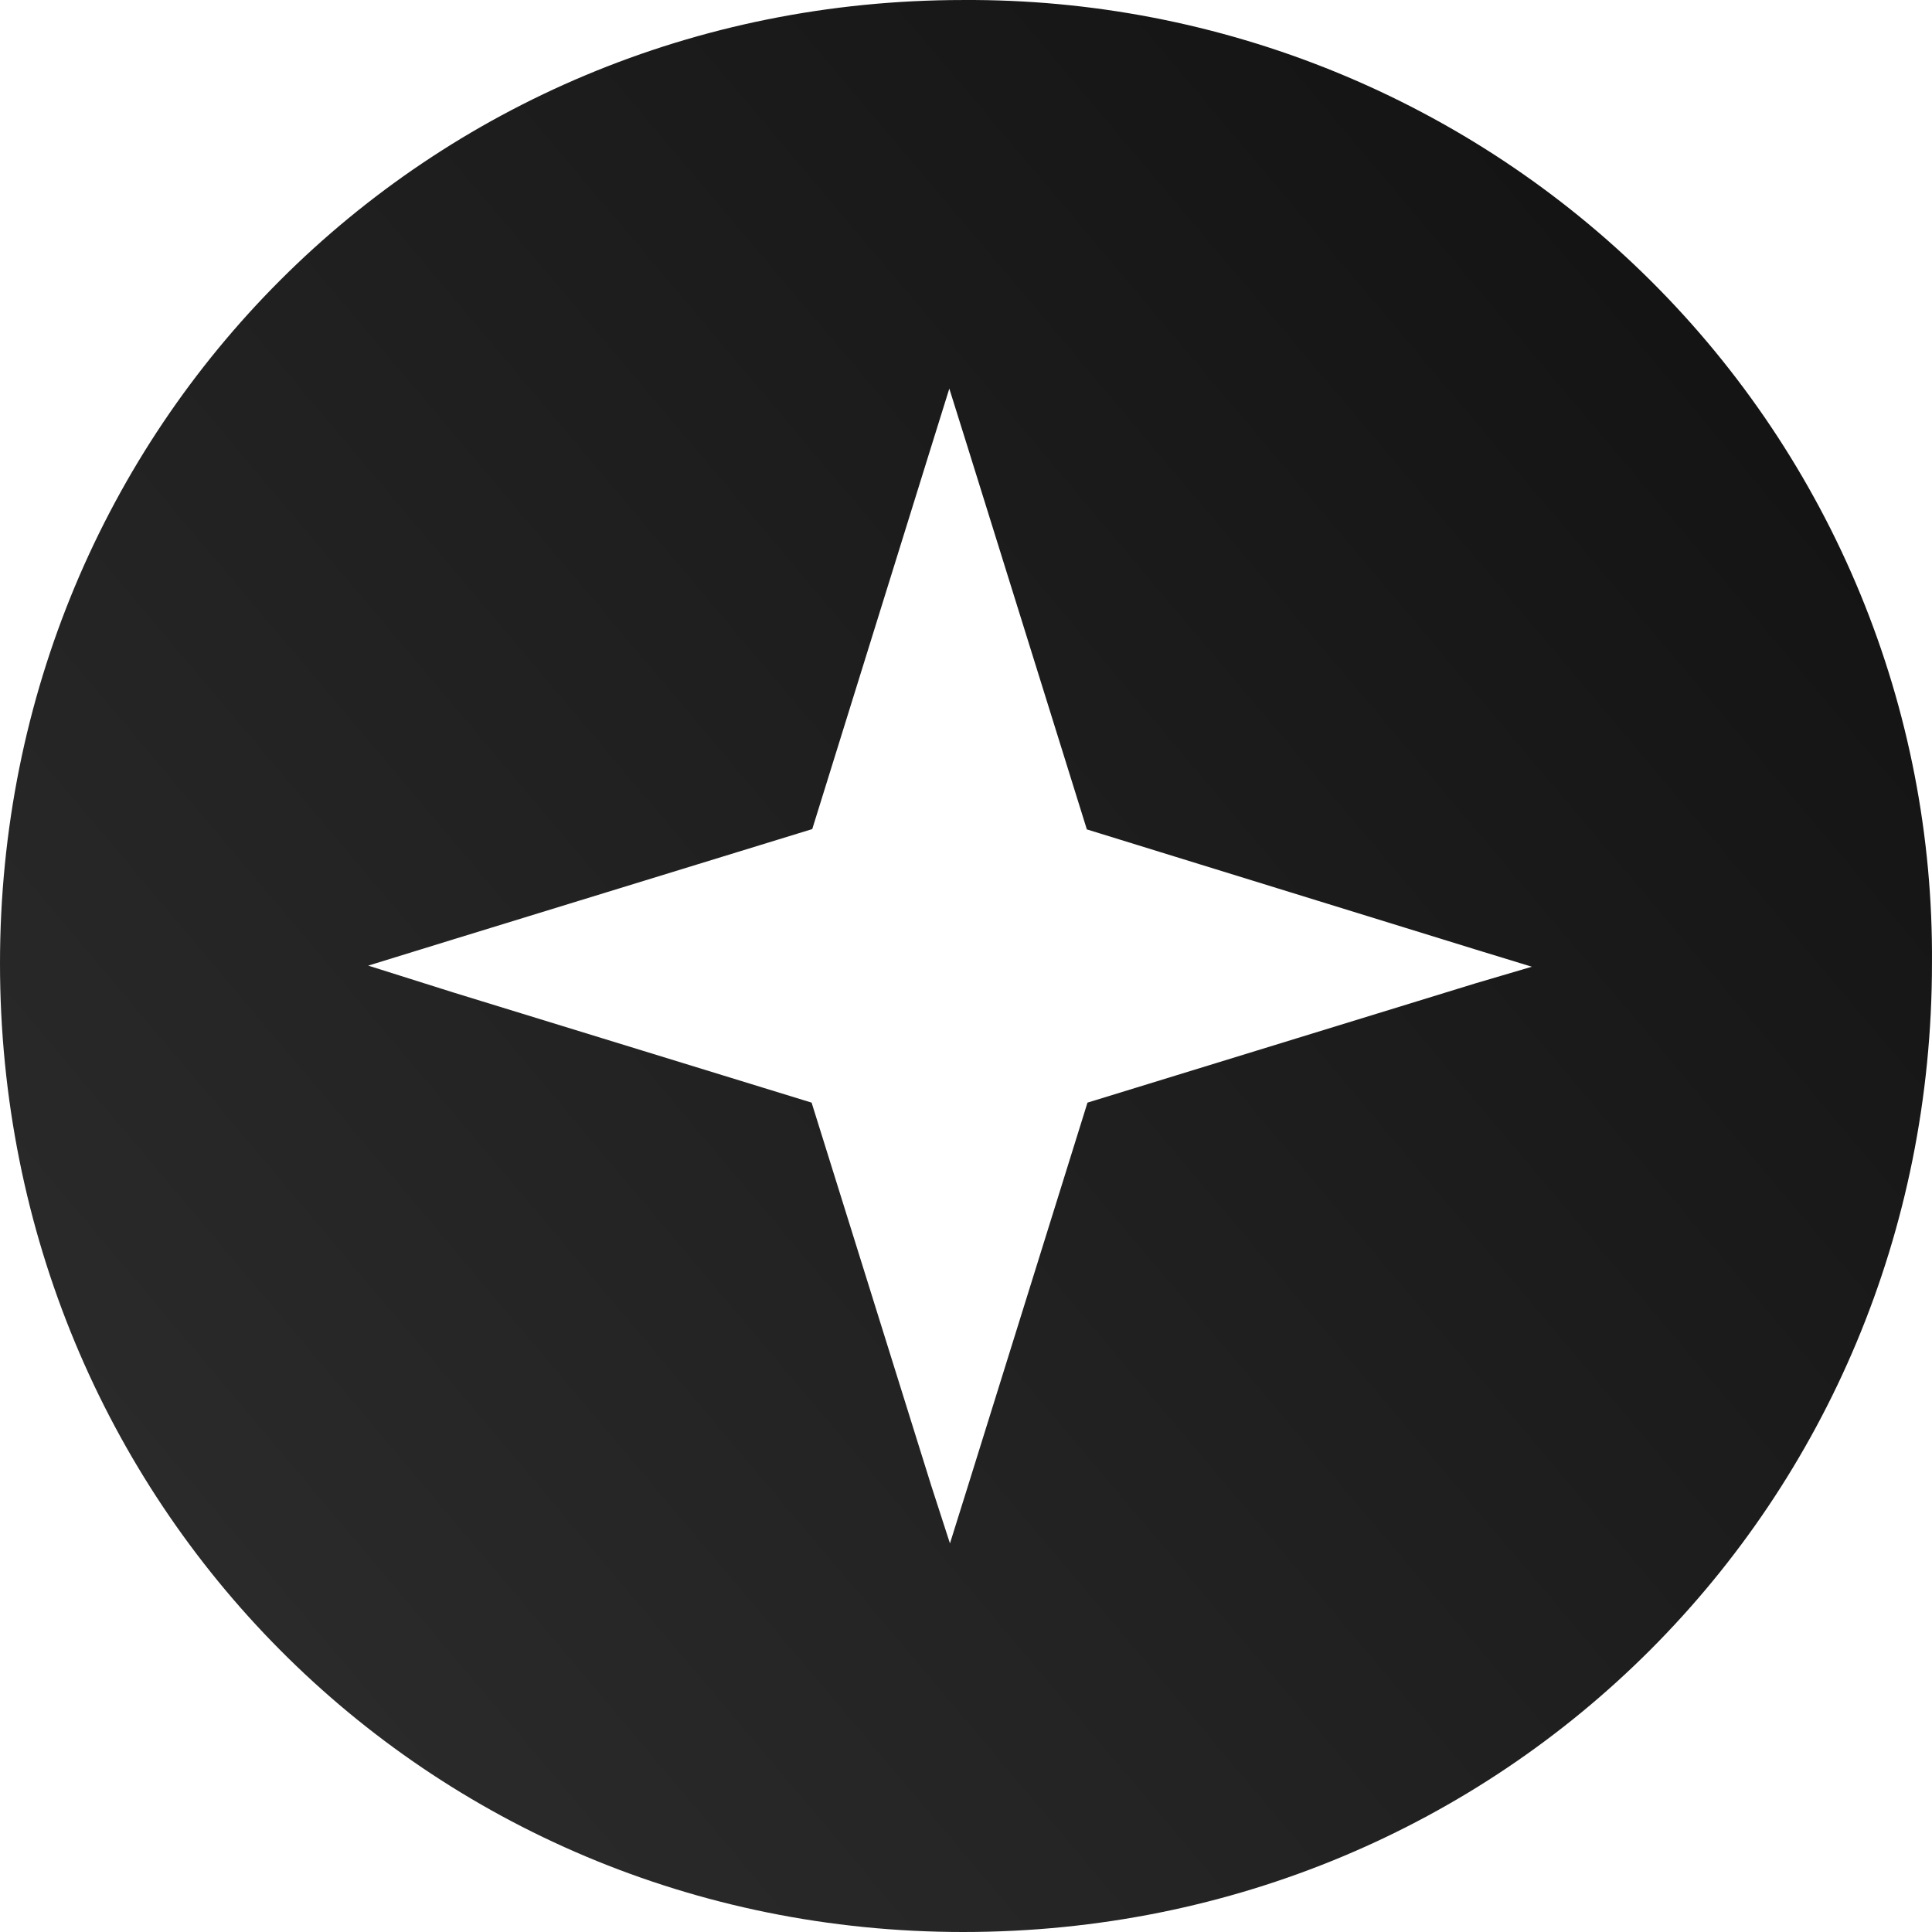 <svg width="252" height="252" viewBox="0 0 252 252" fill="none" xmlns="http://www.w3.org/2000/svg">
    <path d="M125.642 0.002C55.513 0.002 0 55.649 0 125.659C0 196.001 55.513 252 125.642 252C196.169 252 251.996 195.96 251.996 125.659C252.126 109.141 248.948 92.761 242.648 77.472C236.347 62.183 227.049 48.29 215.294 36.598C203.536 24.907 189.558 15.652 174.167 9.369C158.777 3.087 142.282 -0.097 125.642 0.002ZM192.552 128.233L141.846 143.821L126.228 193.905L123.908 201.315L121.461 193.759L105.862 143.821L59.214 129.478L48.029 125.95L59.34 122.463L105.946 108.141L121.461 58.264L123.824 50.688L126.145 58.098L141.763 108.182L192.552 123.874L199.808 126.095L192.552 128.233Z" fill="url(#paint0_linear_23_10871)" />
    <defs>
        <linearGradient id="paint0_linear_23_10871" x1="-46.502" y1="276.962" x2="398.949" y2="-99.047" gradientUnits="userSpaceOnUse">
            <stop stop-color="#333333" />
            <stop offset="1" />
        </linearGradient>
    </defs>
</svg>